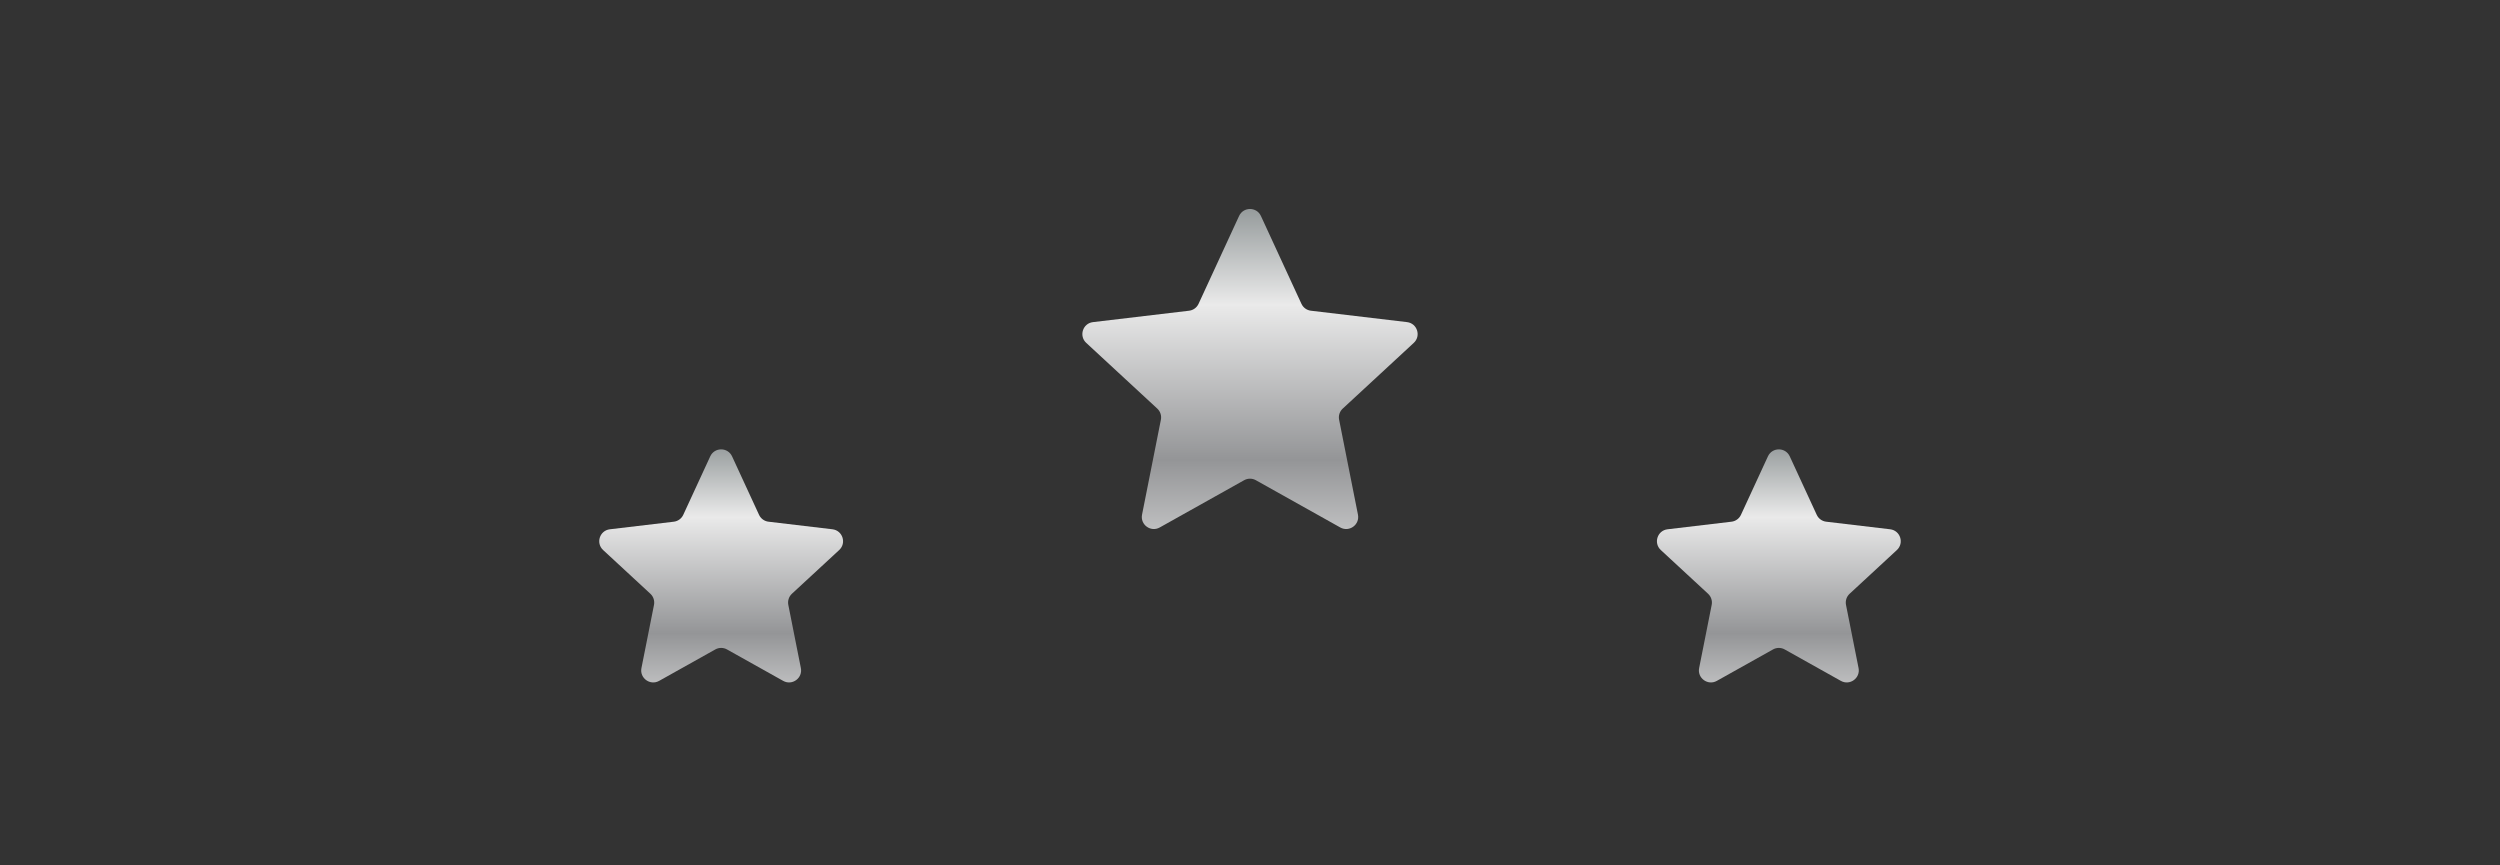 <svg width="104" height="36" viewBox="0 0 104 36" fill="none" xmlns="http://www.w3.org/2000/svg">
<rect x="0" y="0" width="104" height="36" fill="#333333" stroke="none"/>
<path d="M29.546 18.984C29.725 18.597 30.275 18.597 30.454 18.984L31.576 21.416C31.648 21.574 31.798 21.683 31.971 21.703L34.63 22.018C35.054 22.069 35.224 22.592 34.91 22.882L32.944 24.7C32.817 24.818 32.76 24.994 32.794 25.165L33.316 27.791C33.399 28.209 32.953 28.533 32.581 28.325L30.244 27.017C30.093 26.932 29.907 26.932 29.756 27.017L27.419 28.325C27.047 28.533 26.601 28.209 26.684 27.791L27.206 25.165C27.24 24.994 27.183 24.818 27.055 24.7L25.09 22.882C24.776 22.592 24.946 22.069 25.37 22.018L28.029 21.703C28.202 21.683 28.352 21.574 28.424 21.416L29.546 18.984Z" fill="url(#paint0_linear)"/>
<path d="M73.546 18.984C73.725 18.597 74.275 18.597 74.454 18.984L75.576 21.416C75.648 21.574 75.798 21.683 75.971 21.703L78.63 22.018C79.054 22.069 79.224 22.592 78.91 22.882L76.945 24.7C76.817 24.818 76.76 24.994 76.794 25.165L77.316 27.791C77.399 28.209 76.953 28.533 76.581 28.325L74.244 27.017C74.093 26.932 73.907 26.932 73.756 27.017L71.419 28.325C71.047 28.533 70.601 28.209 70.684 27.791L71.206 25.165C71.24 24.994 71.183 24.818 71.055 24.7L69.09 22.882C68.776 22.592 68.946 22.069 69.37 22.018L72.029 21.703C72.202 21.683 72.352 21.574 72.424 21.416L73.546 18.984Z" fill="url(#paint1_linear)"/>
<path d="M51.546 8.984C51.725 8.597 52.275 8.597 52.454 8.984L54.14 12.639C54.213 12.797 54.362 12.906 54.535 12.926L58.532 13.4C58.956 13.45 59.126 13.974 58.813 14.264L55.858 16.997C55.73 17.115 55.673 17.291 55.707 17.461L56.491 21.409C56.574 21.827 56.129 22.151 55.756 21.943L52.244 19.977C52.093 19.892 51.907 19.892 51.756 19.977L48.244 21.943C47.871 22.151 47.426 21.827 47.509 21.409L48.293 17.461C48.327 17.291 48.27 17.115 48.142 16.997L45.187 14.264C44.874 13.974 45.044 13.45 45.468 13.4L49.465 12.926C49.638 12.906 49.787 12.797 49.86 12.639L51.546 8.984Z" fill="url(#paint2_linear)"/>
<defs>
<linearGradient id="paint0_linear" x1="13.342" y1="17.156" x2="13.342" y2="35.906" gradientUnits="userSpaceOnUse">
<stop stop-color="#6F7778"/>
<stop offset="0.232" stop-color="#EAEAEA"/>
<stop offset="0.49" stop-color="#949597"/>
<stop offset="0.74" stop-color="#EFEFEF"/>
<stop offset="1" stop-color="#6F7778"/>
</linearGradient>
<linearGradient id="paint1_linear" x1="57.342" y1="17.156" x2="57.342" y2="35.906" gradientUnits="userSpaceOnUse">
<stop stop-color="#6F7778"/>
<stop offset="0.232" stop-color="#EAEAEA"/>
<stop offset="0.49" stop-color="#949597"/>
<stop offset="0.74" stop-color="#EFEFEF"/>
<stop offset="1" stop-color="#6F7778"/>
</linearGradient>
<linearGradient id="paint2_linear" x1="29.789" y1="6.875" x2="29.789" y2="31.875" gradientUnits="userSpaceOnUse">
<stop stop-color="#6F7778"/>
<stop offset="0.232" stop-color="#EAEAEA"/>
<stop offset="0.49" stop-color="#949597"/>
<stop offset="0.74" stop-color="#EFEFEF"/>
<stop offset="1" stop-color="#6F7778"/>
</linearGradient>
</defs>
</svg>
